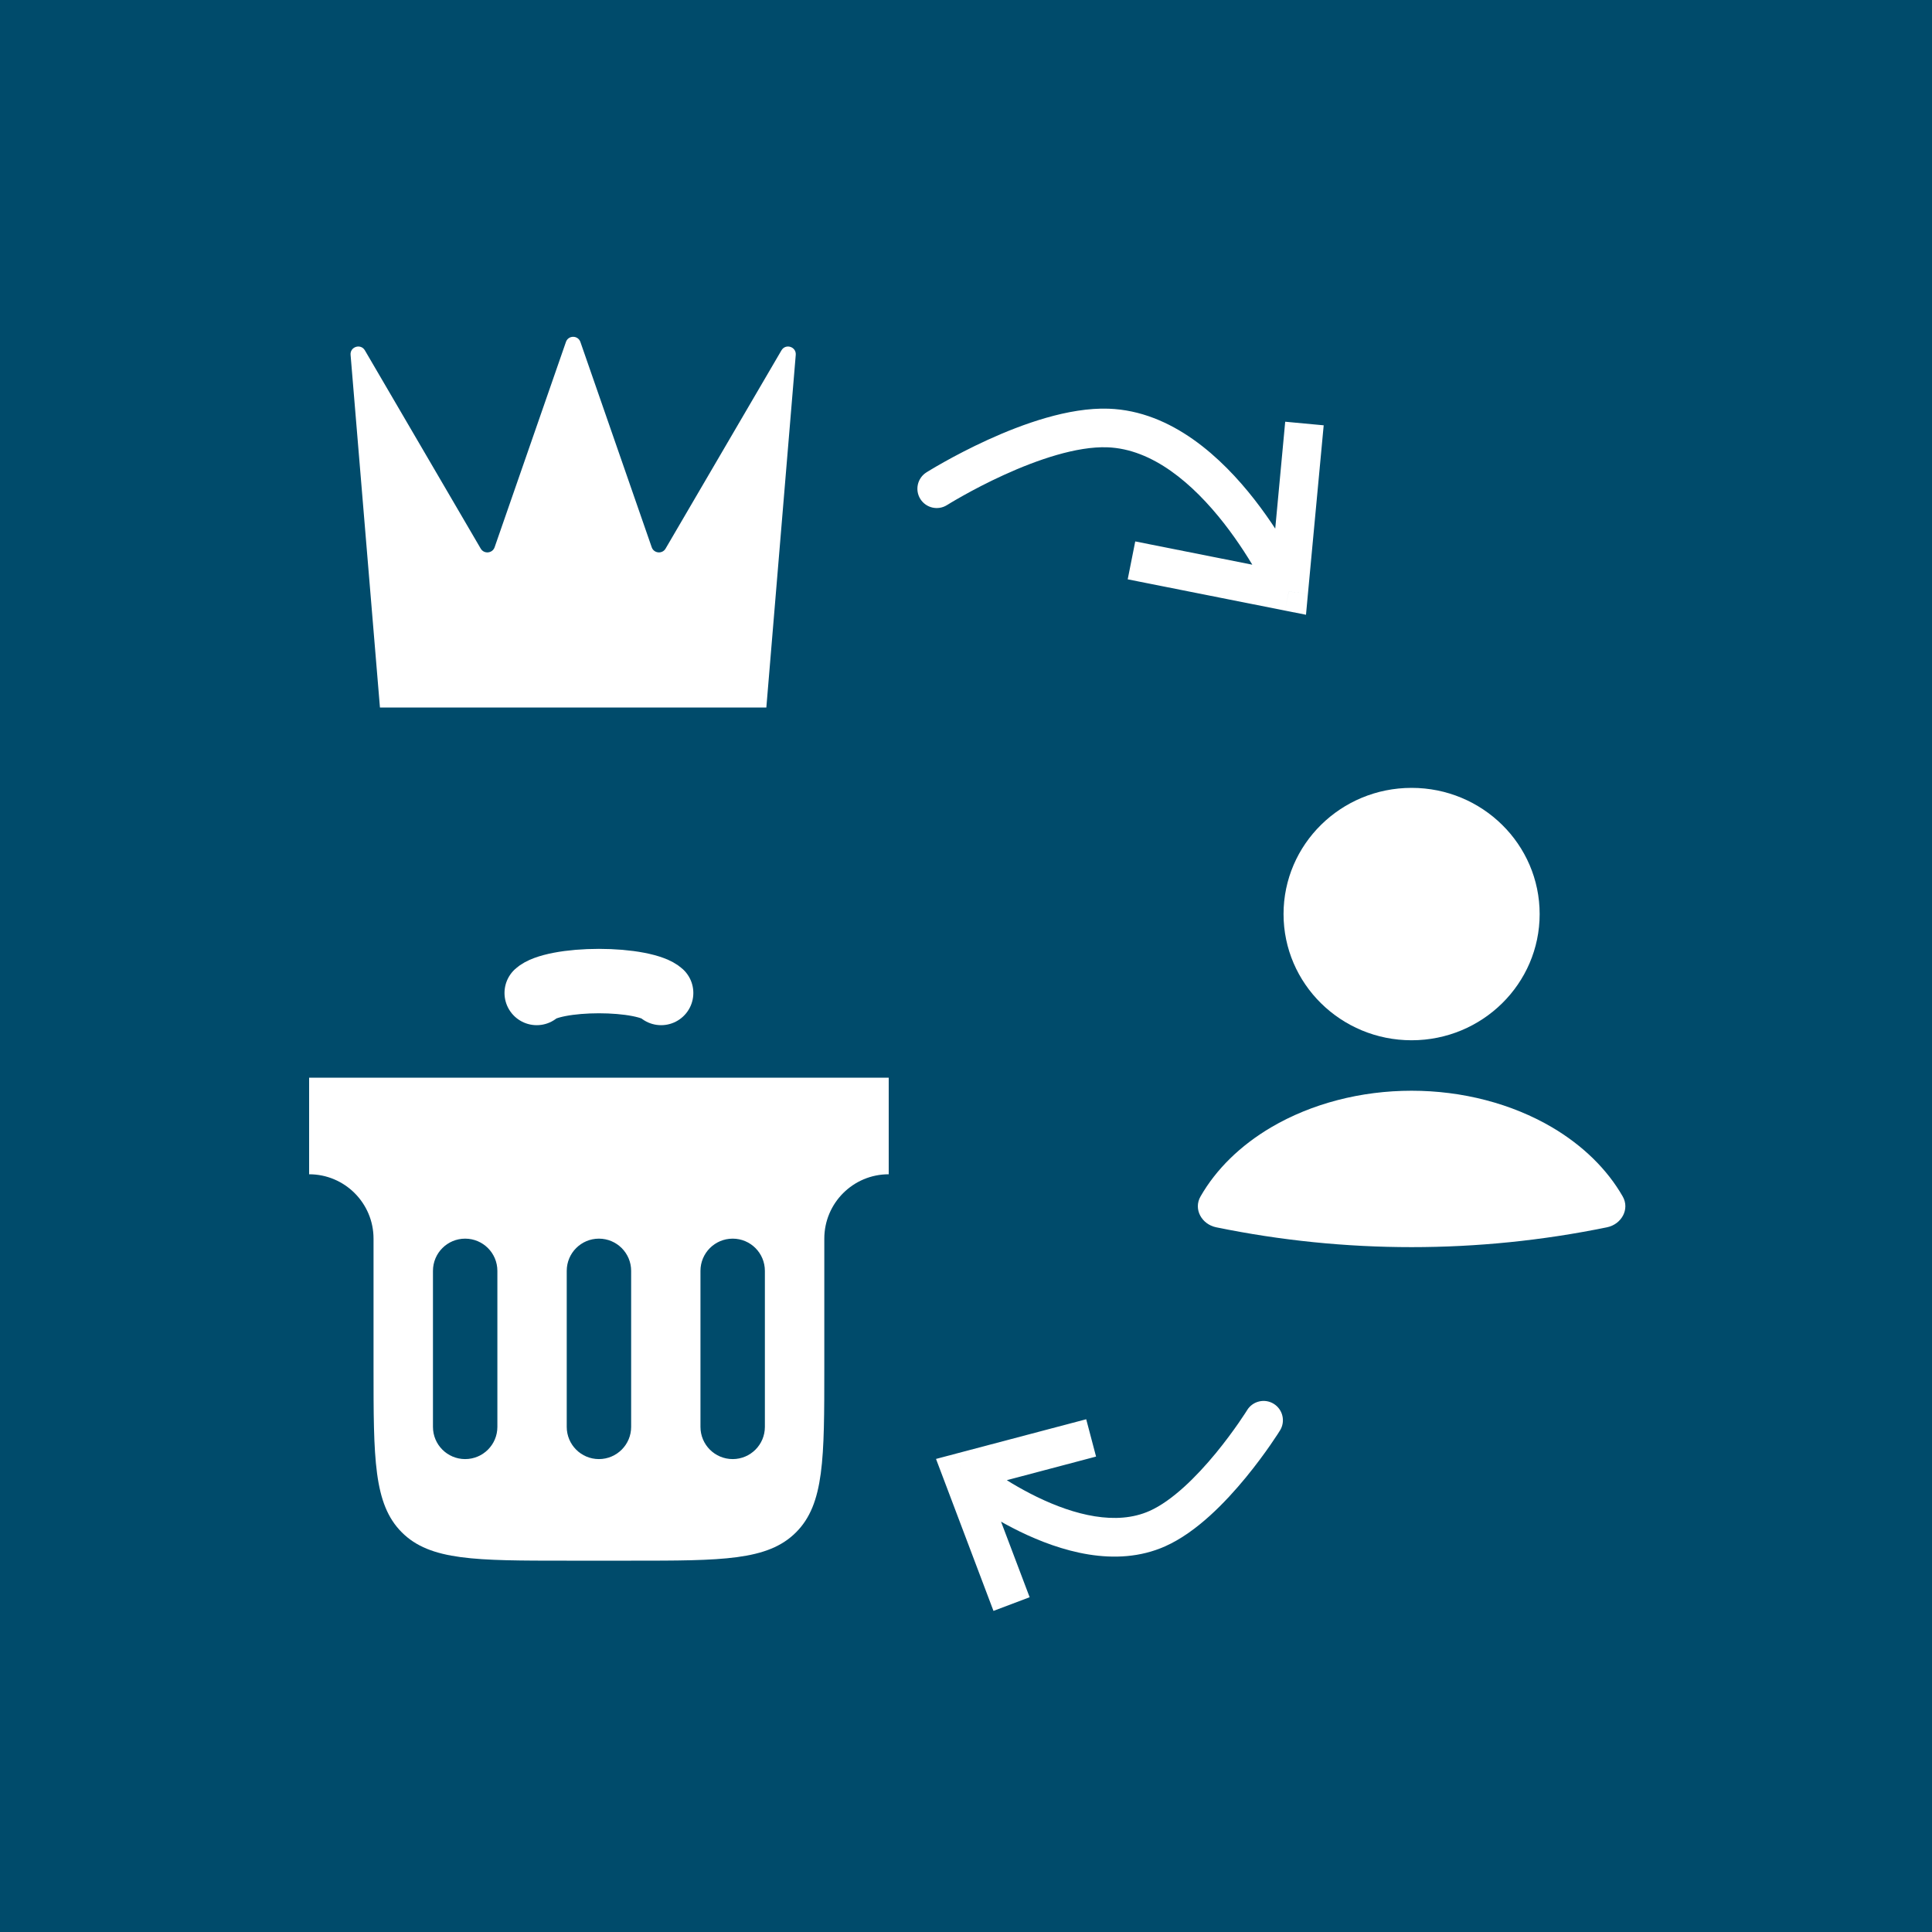 <svg width="50" height="50" viewBox="0 0 50 50" fill="none" xmlns="http://www.w3.org/2000/svg">
<rect width="50" height="50" fill="#006B99"/>
<rect width="50" height="50" fill="black" fill-opacity="0.3"/>
<path fill-rule="evenodd" clip-rule="evenodd" d="M36.532 26.922C38.362 26.922 39.846 25.459 39.846 23.656C39.846 21.852 38.362 20.39 36.532 20.39C34.702 20.39 33.218 21.852 33.218 23.656C33.218 25.459 34.702 26.922 36.532 26.922ZM41.996 30.965C42.184 31.295 41.963 31.685 41.59 31.762C38.253 32.447 34.811 32.447 31.474 31.762C31.101 31.685 30.88 31.295 31.069 30.965C31.471 30.262 32.099 29.645 32.901 29.173C33.943 28.561 35.219 28.228 36.532 28.228C37.845 28.228 39.122 28.561 40.164 29.173C40.965 29.645 41.594 30.262 41.996 30.965Z" fill="white"/>
<path d="M9.073 9.184L9.833 18.31H19.833L20.594 9.184C20.611 8.973 20.331 8.884 20.224 9.067L17.225 14.198C17.14 14.344 16.921 14.323 16.866 14.162L15.021 8.851C14.959 8.672 14.707 8.672 14.646 8.851L12.801 14.162C12.745 14.323 12.527 14.344 12.441 14.198L9.443 9.067C9.336 8.884 9.055 8.973 9.073 9.184Z" fill="white"/>
<path fill-rule="evenodd" clip-rule="evenodd" d="M23 27.89H8V30.39C8.92 30.39 9.667 31.136 9.667 32.056V35.39C9.667 37.747 9.667 38.925 10.399 39.657C11.131 40.39 12.31 40.39 14.667 40.39H16.333C18.69 40.39 19.869 40.39 20.601 39.657C21.333 38.925 21.333 37.747 21.333 35.39V32.056C21.333 31.136 22.079 30.39 23 30.39V27.89ZM12.872 32.89C12.872 32.429 12.499 32.056 12.038 32.056C11.578 32.056 11.205 32.429 11.205 32.89V36.928C11.205 37.388 11.578 37.761 12.038 37.761C12.499 37.761 12.872 37.388 12.872 36.928V32.89ZM16.334 32.89C16.334 32.429 15.96 32.056 15.5 32.056C15.04 32.056 14.667 32.429 14.667 32.89V36.928C14.667 37.388 15.04 37.761 15.5 37.761C15.96 37.761 16.334 37.388 16.334 36.928V32.89ZM19.795 32.89C19.795 32.429 19.422 32.056 18.962 32.056C18.501 32.056 18.128 32.429 18.128 32.89V36.928C18.128 37.388 18.501 37.761 18.962 37.761C19.422 37.761 19.795 37.388 19.795 36.928V32.89Z" fill="white"/>
<path d="M13.89 25.698C13.985 25.61 14.194 25.532 14.485 25.476C14.777 25.42 15.133 25.39 15.5 25.39C15.867 25.39 16.224 25.42 16.515 25.476C16.806 25.532 17.015 25.61 17.11 25.698" stroke="white" stroke-width="1.667" stroke-linecap="round"/>
<path d="M33.353 15.312L33.85 15.358L33.799 15.91L33.255 15.802L33.353 15.312ZM28.675 11.077L28.657 11.576L28.657 11.576L28.675 11.077ZM24.509 13.071C24.275 13.219 23.967 13.148 23.819 12.915C23.672 12.681 23.742 12.373 23.976 12.225L24.509 13.071ZM34.257 11.007L33.85 15.358L32.855 15.265L33.261 10.914L34.257 11.007ZM33.255 15.802L29.185 14.993L29.38 14.012L33.45 14.821L33.255 15.802ZM33.353 15.312C32.897 15.518 32.897 15.518 32.897 15.518C32.897 15.518 32.897 15.518 32.897 15.518C32.897 15.518 32.897 15.518 32.897 15.518C32.897 15.518 32.897 15.517 32.897 15.517C32.896 15.515 32.895 15.513 32.893 15.51C32.89 15.503 32.886 15.493 32.879 15.479C32.866 15.452 32.846 15.411 32.82 15.357C32.766 15.25 32.686 15.096 32.581 14.909C32.371 14.535 32.063 14.038 31.674 13.54C30.872 12.515 29.827 11.618 28.657 11.576L28.693 10.577C30.334 10.636 31.627 11.856 32.462 12.924C32.89 13.472 33.225 14.015 33.453 14.419C33.567 14.621 33.654 14.791 33.714 14.911C33.744 14.97 33.767 15.018 33.783 15.051C33.791 15.068 33.797 15.081 33.801 15.09C33.803 15.095 33.805 15.098 33.806 15.101C33.807 15.102 33.807 15.103 33.808 15.104C33.808 15.105 33.808 15.105 33.808 15.105C33.808 15.105 33.808 15.105 33.808 15.106C33.808 15.106 33.808 15.106 33.353 15.312ZM28.657 11.576C27.864 11.548 26.848 11.896 25.978 12.293C25.554 12.486 25.185 12.682 24.921 12.83C24.79 12.903 24.685 12.965 24.614 13.007C24.579 13.028 24.552 13.045 24.534 13.056C24.525 13.061 24.518 13.065 24.514 13.068C24.512 13.069 24.511 13.07 24.51 13.071C24.509 13.071 24.509 13.071 24.509 13.071C24.509 13.071 24.509 13.071 24.509 13.071C24.509 13.071 24.509 13.071 24.509 13.071C24.509 13.071 24.509 13.071 24.242 12.648C23.976 12.225 23.976 12.225 23.976 12.225C23.976 12.225 23.976 12.225 23.976 12.225C23.976 12.225 23.977 12.225 23.977 12.225C23.977 12.224 23.978 12.224 23.979 12.223C23.98 12.222 23.983 12.221 23.986 12.219C23.991 12.216 24 12.21 24.01 12.204C24.031 12.191 24.062 12.172 24.101 12.149C24.179 12.102 24.292 12.036 24.433 11.957C24.713 11.8 25.108 11.591 25.563 11.383C26.451 10.978 27.651 10.54 28.693 10.577L28.657 11.576Z" fill="white"/>
<path d="M24.888 38.099L24.42 38.275L24.224 37.757L24.76 37.615L24.888 38.099ZM29.951 39.561L30.155 40.018L30.155 40.018L29.951 39.561ZM32.276 36.493C32.422 36.258 32.73 36.185 32.965 36.331C33.199 36.476 33.272 36.784 33.127 37.019L32.276 36.493ZM25.711 41.69L24.42 38.275L25.355 37.922L26.647 41.336L25.711 41.69ZM24.76 37.615L28.111 36.73L28.366 37.696L25.016 38.582L24.76 37.615ZM24.888 38.099C25.207 37.714 25.207 37.714 25.207 37.714C25.207 37.713 25.207 37.713 25.207 37.713C25.206 37.713 25.206 37.713 25.206 37.713C25.207 37.713 25.207 37.714 25.207 37.714C25.208 37.715 25.21 37.716 25.212 37.718C25.216 37.721 25.223 37.727 25.233 37.735C25.252 37.75 25.282 37.774 25.321 37.803C25.399 37.863 25.515 37.949 25.661 38.05C25.954 38.252 26.364 38.51 26.834 38.739C27.807 39.212 28.891 39.486 29.748 39.104L30.155 40.018C28.866 40.592 27.419 40.135 26.396 39.638C25.869 39.381 25.415 39.095 25.093 38.873C24.932 38.762 24.803 38.666 24.714 38.598C24.669 38.563 24.634 38.536 24.609 38.516C24.597 38.507 24.587 38.499 24.581 38.493C24.577 38.491 24.575 38.488 24.573 38.487C24.572 38.486 24.571 38.485 24.57 38.485C24.57 38.484 24.57 38.484 24.569 38.484C24.569 38.484 24.569 38.484 24.569 38.484C24.569 38.484 24.569 38.484 24.888 38.099ZM29.748 39.104C30.335 38.843 30.96 38.222 31.466 37.607C31.711 37.309 31.915 37.028 32.058 36.822C32.129 36.719 32.184 36.636 32.222 36.578C32.24 36.55 32.255 36.528 32.264 36.513C32.268 36.506 32.272 36.5 32.274 36.497C32.275 36.495 32.276 36.494 32.276 36.493C32.276 36.493 32.276 36.493 32.276 36.493C32.276 36.493 32.276 36.493 32.276 36.493C32.276 36.493 32.276 36.493 32.276 36.493C32.276 36.493 32.276 36.493 32.702 36.756C33.127 37.019 33.127 37.019 33.127 37.019C33.127 37.019 33.127 37.019 33.127 37.019C33.127 37.02 33.126 37.02 33.126 37.02C33.126 37.02 33.126 37.021 33.125 37.022C33.124 37.023 33.123 37.025 33.121 37.028C33.118 37.032 33.114 37.039 33.108 37.048C33.097 37.066 33.081 37.092 33.06 37.124C33.018 37.188 32.957 37.28 32.88 37.391C32.726 37.614 32.505 37.917 32.238 38.242C31.719 38.873 30.97 39.655 30.155 40.018L29.748 39.104Z" fill="white"/>
</svg>
